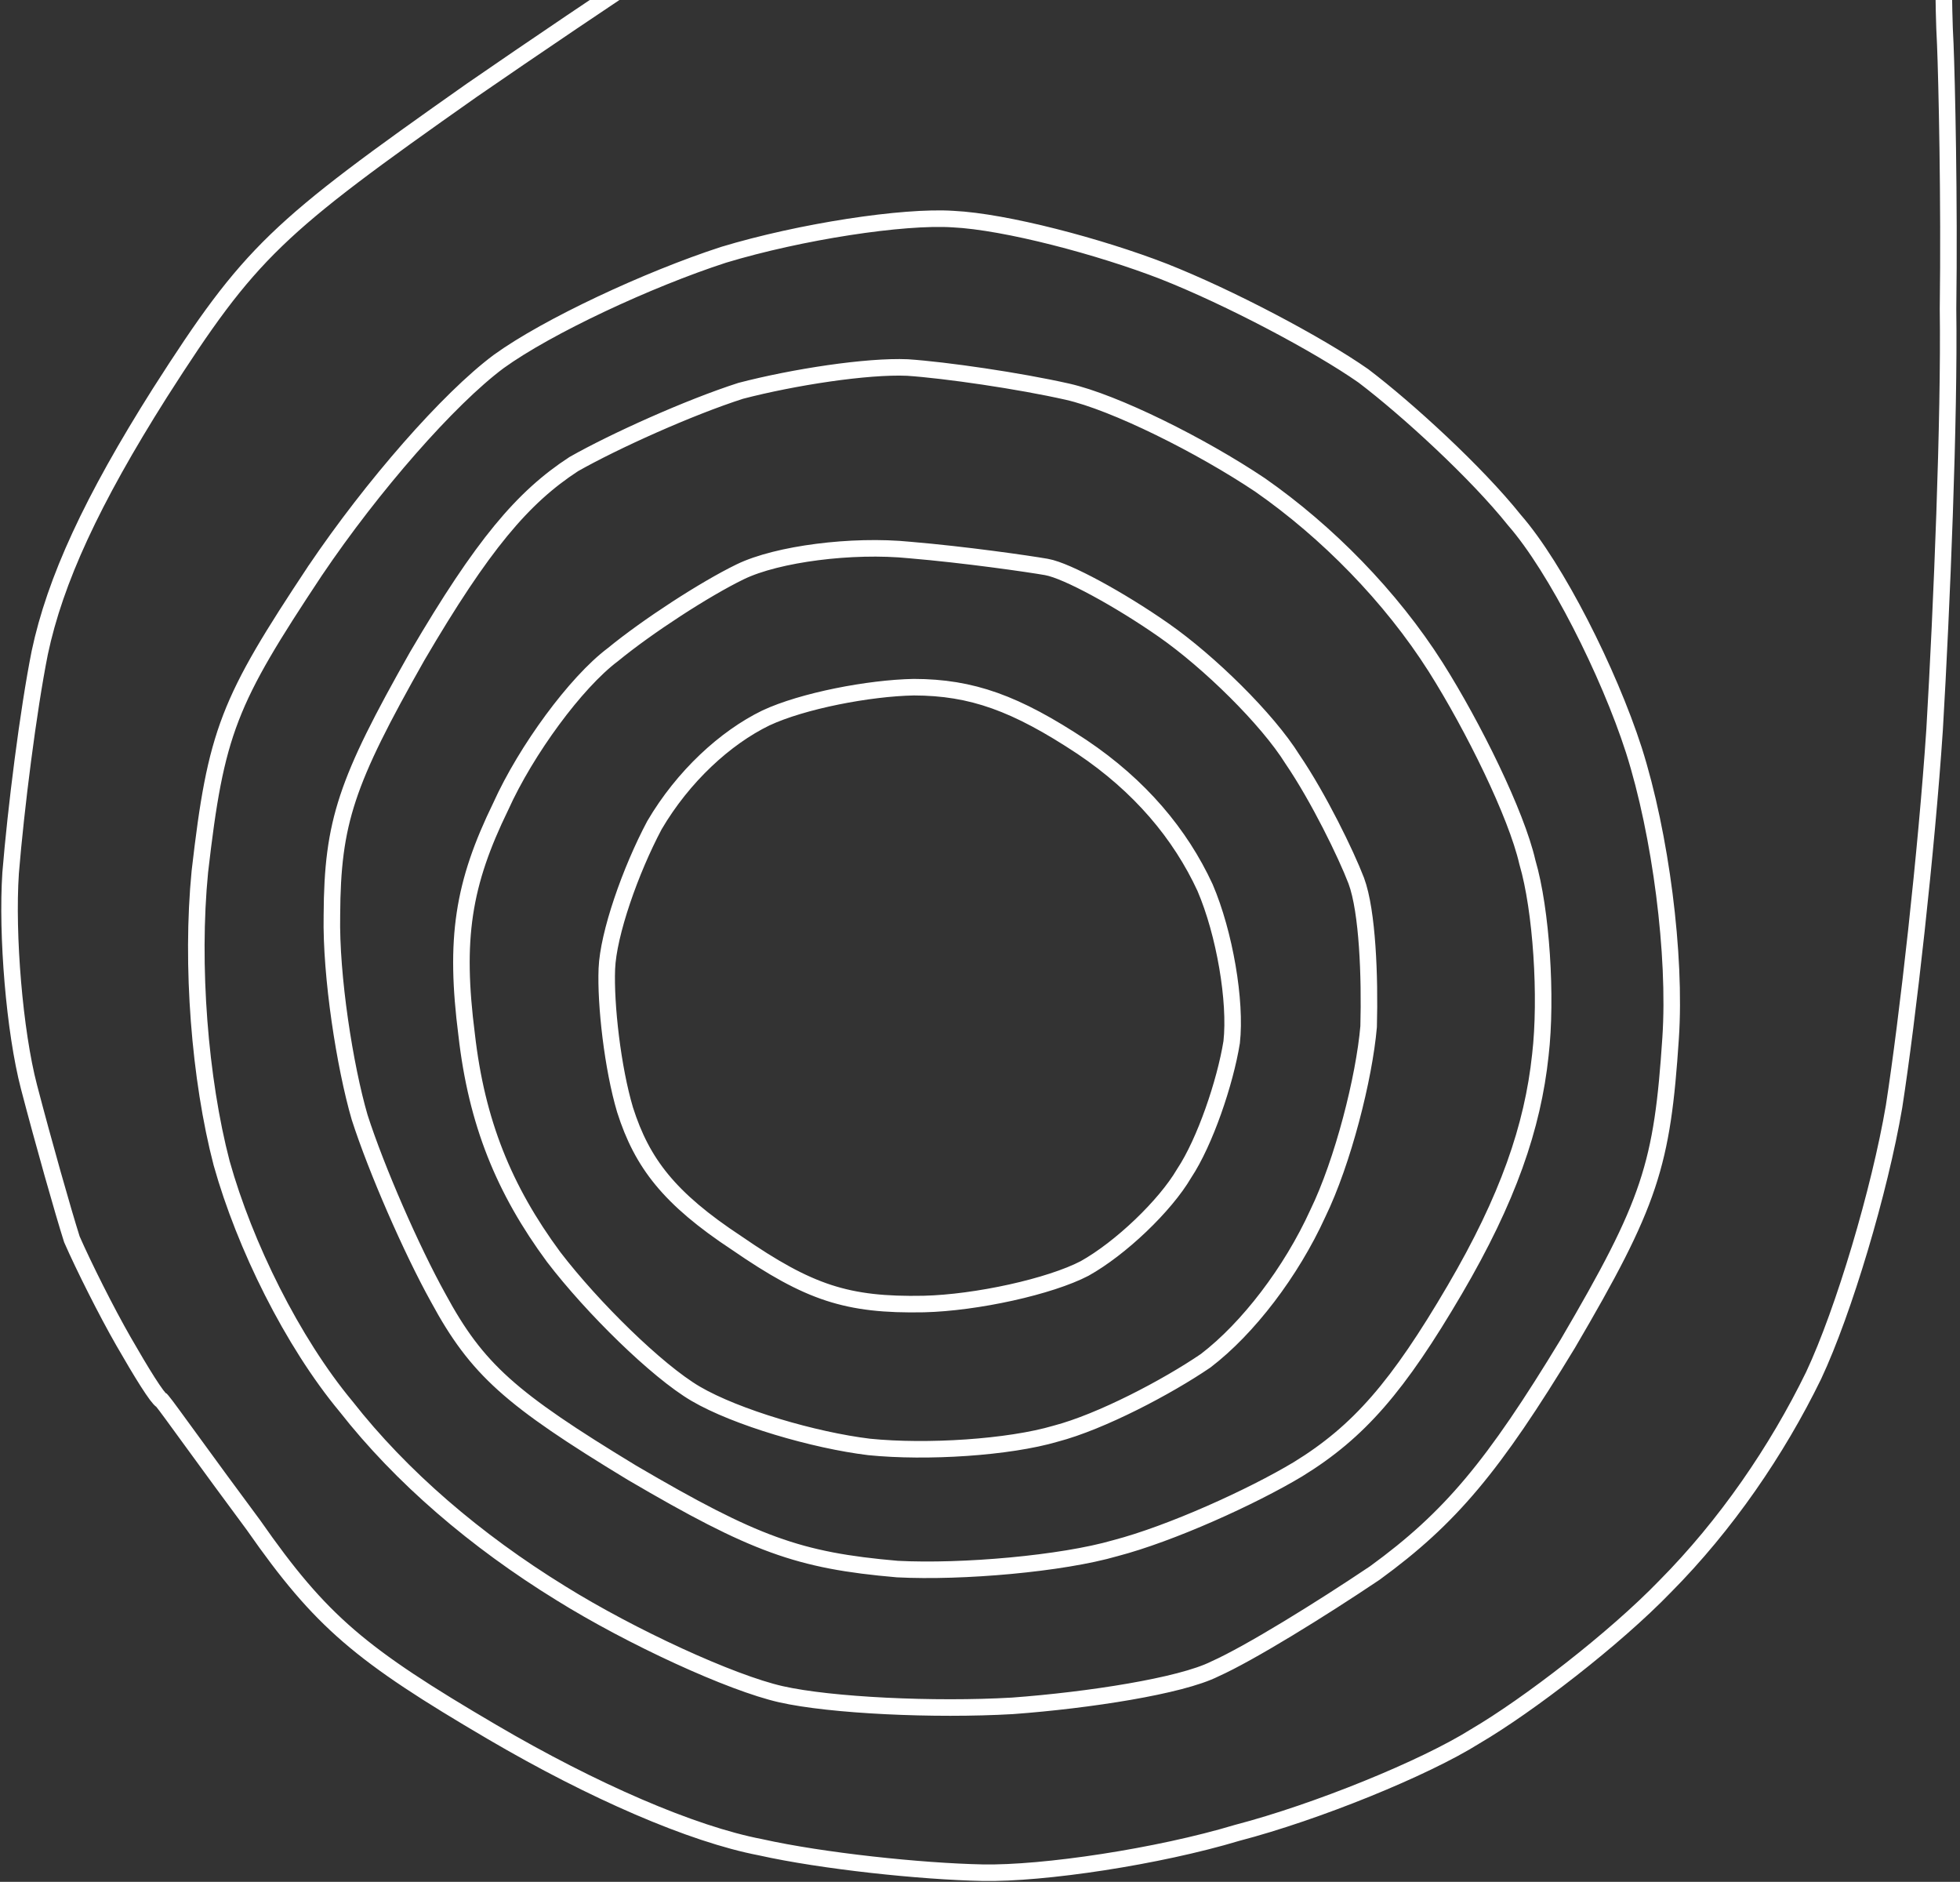 <svg width="474" height="455" viewBox="0 0 474 455" fill="none" xmlns="http://www.w3.org/2000/svg">
<rect x="0" y="0" width="474" height="455" fill="#333333" stroke="none"/>
<path d="M471.105 74.669L471.105 74.696L471.105 74.723C471.467 100.948 469.611 146.51 467.857 176.416C465.919 205.554 461.324 246.466 458.052 267.539C454.605 287.808 445.894 317.055 438.609 332.555C429.729 350.778 417.382 368.761 402.712 383.553L402.703 383.562L402.693 383.571C390.474 396.221 369.595 412.302 356.806 419.795L356.78 419.811L356.753 419.827C344.484 427.536 318.399 438.148 299.19 443.157L299.154 443.166L299.119 443.177C280.115 448.891 252.353 453.08 237.606 452.788C222.718 452.492 198.85 449.963 183.97 446.647L183.941 446.641L183.911 446.635C167.327 443.458 143.383 433.061 119.062 418.805C103.036 409.411 92.709 402.748 84.34 395.532C75.999 388.341 69.538 380.543 61.337 368.799L61.319 368.774L61.302 368.75C55.707 361.229 50.497 354.083 46.547 348.658L45.838 347.686C44.173 345.399 42.759 343.457 41.673 341.977C40.473 340.343 39.596 339.165 39.251 338.771L39.037 338.527L38.803 338.39C38.787 338.375 38.719 338.315 38.593 338.178C38.406 337.973 38.165 337.678 37.869 337.284C37.28 336.497 36.55 335.416 35.711 334.101C34.036 331.476 31.998 328.027 29.898 324.374C25.748 317.153 20.222 306.125 17.387 299.654C15.252 292.924 10.538 276.319 7.006 262.79C3.514 249.417 1.575 226.053 2.57 211.056C3.841 195.474 6.816 171.841 9.612 157.818C13.307 140.347 22.208 121.012 38.672 94.986C49.658 77.796 56.678 67.882 66.811 58.097C76.991 48.268 90.355 38.527 114.138 21.794C142.662 2.117 188.54 -28.57 216.591 -45.428L216.604 -45.435L216.616 -45.443C244.205 -62.558 288.698 -86.767 314.666 -100.036C341.083 -113.038 384.391 -133.122 411.452 -145.147L411.459 -145.15L457.522 -165.859L460.921 -128.288C462.95 -105.872 465.762 -77.481 467.517 -64.873C469.243 -52.468 469.885 -34.039 470.168 -24.134C469.999 -14.532 469.892 1.204 470.442 10.697C470.8 19.387 471.458 48.234 471.105 74.669ZM175.005 61.599L174.986 61.605L174.967 61.612C156.862 67.487 132.433 78.855 120.619 87.396L120.608 87.404L120.596 87.413C108.485 96.435 90.055 117.48 76.205 137.991L76.2 137.997L76.196 138.004C65.776 153.713 59.737 163.461 55.854 173.53C51.962 183.624 50.273 193.943 48.336 210.715L48.334 210.732L48.332 210.749C46.118 233.354 48.304 260.953 53.602 281.247L53.607 281.265L53.612 281.283C59.175 301.109 70.659 324.407 83.678 340.057C97.04 357.098 114.979 372.502 135.647 385.229C152.632 395.795 176.761 406.906 188.865 409.641C200.915 412.364 225.921 413.542 244.854 412.449L244.87 412.448L244.886 412.447C254.141 411.766 264.319 410.557 273.174 409.019C281.912 407.502 289.623 405.624 293.818 403.512C302.235 399.741 319.46 389.082 332.447 380.353L332.479 380.332L332.509 380.31C350.814 366.979 361.177 354.506 379.166 324.857L379.174 324.844L379.181 324.831C389.106 307.899 394.842 297.086 398.323 286.653C401.816 276.184 403.005 266.193 404.016 250.98C405.354 230.858 401.605 201.735 395.129 181.377L395.127 181.37C392.072 171.895 387.355 160.865 382.172 150.795C377.012 140.77 371.32 131.563 366.261 125.772C357.027 114.213 340.328 98.938 329.748 90.903L329.717 90.879L329.684 90.856C318.772 83.23 297.32 71.883 281.42 65.62L281.411 65.616C266 59.633 243.185 53.586 230.475 52.974C218.449 52.177 193.551 55.995 175.005 61.599ZM369.364 208.419L369.378 208.478L369.395 208.536C372.75 219.959 374.137 241.126 372.513 255.115L372.512 255.124L372.511 255.134C370.667 272.488 364.688 289.875 351.82 311.827C338.133 335.178 328.667 346.179 313.903 355.243C302.784 361.923 283.126 370.832 269.74 374.322L269.714 374.329L269.688 374.336C256.805 378.07 232.751 380.193 217.008 379.379C204.986 378.343 196.368 376.838 187.093 373.473C177.77 370.09 167.703 364.799 152.815 356.073C138.048 347.114 128.704 340.877 121.858 334.714C115.069 328.602 110.69 322.518 105.96 313.776L105.955 313.766L105.949 313.756C99.518 302.178 91.023 282.74 86.978 270.16C83.399 257.879 79.978 236.052 80.266 221.295L80.267 221.281L80.267 221.267C80.326 209.891 81.218 201.851 84.175 192.912C87.153 183.909 92.253 173.912 100.89 158.658C116.706 131.677 126.442 120.237 138.768 112.203C148.653 106.608 166.593 98.527 179.138 94.494C191.935 91.163 209.681 88.441 219.447 88.859C228.686 89.479 246.459 92.062 258.149 94.704C263.815 95.984 271.876 99.208 280.387 103.366C288.862 107.507 297.65 112.509 304.752 117.269C320.914 128.543 336.326 144.172 347.218 161.324C356.311 175.719 366.713 196.84 369.364 208.419ZM133.896 303.927L133.907 303.942L133.918 303.956C138.631 310.106 144.876 316.985 151.079 322.994C157.255 328.976 163.507 334.212 168.236 336.984C178.028 342.724 196.959 348.251 210.175 349.847L210.195 349.85L210.214 349.851C224.143 351.257 243.954 349.985 255.278 346.648C266.33 343.758 282.33 335.304 291.517 329.045L291.562 329.014L291.605 328.981C301.794 321.2 312.254 307.536 318.687 293.411C324.779 280.895 329.92 260.598 330.98 248.255L330.985 248.196L330.986 248.138C331.15 242.116 331.079 235.182 330.638 228.858C330.202 222.597 329.392 216.72 327.991 212.941L327.987 212.93L327.983 212.92C325.539 206.544 318.877 192.848 312.584 183.608C306.455 173.771 292.377 160.015 281.474 152.395C276.03 148.59 270.159 144.995 265.08 142.248C262.541 140.875 260.181 139.704 258.158 138.822C256.175 137.958 254.387 137.313 253.037 137.079C248.578 136.307 233.422 134.119 220.062 132.991C213.012 132.281 204.986 132.526 197.65 133.467C190.344 134.404 183.535 136.055 179.006 138.256C170.374 142.452 156.533 151.46 148.232 158.27C143.691 161.675 138.443 167.481 133.604 174.042C128.74 180.636 124.187 188.131 121.09 194.997C116.557 204.304 113.73 212.291 112.432 220.908C111.134 229.518 111.38 238.647 112.857 250.217C115.27 271.367 121.853 287.611 133.896 303.927ZM286.396 283.663L286.365 283.71L286.337 283.757C284.081 287.606 280.273 292.125 275.872 296.326C271.485 300.515 266.619 304.282 262.304 306.693C258.155 308.857 251.652 310.939 244.5 312.52C237.363 314.098 229.742 315.142 223.438 315.294C214.044 315.477 207.121 314.77 200.407 312.579C193.672 310.381 187.016 306.648 178.21 300.583L178.193 300.571L178.176 300.56C169.951 295.139 164.24 290.298 160.071 285.232C155.923 280.193 153.236 274.853 151.163 268.343C148.16 258.263 146.411 242.892 146.759 234.222C146.925 230.062 148.317 224.156 150.453 217.819C152.572 211.532 155.371 204.976 158.26 199.535C165.222 187.673 175.419 178.357 185.204 173.597C194.087 169.44 210.168 166.351 221.005 166.15C235.026 166.186 245.64 170.01 261.611 180.568C275.687 190.009 285.432 201.651 291.425 214.603C296.176 225.679 298.955 242.128 297.864 251.969C296.285 261.759 291.402 276.116 286.396 283.663Z" stroke="white" stroke-width="4"/>
</svg>
